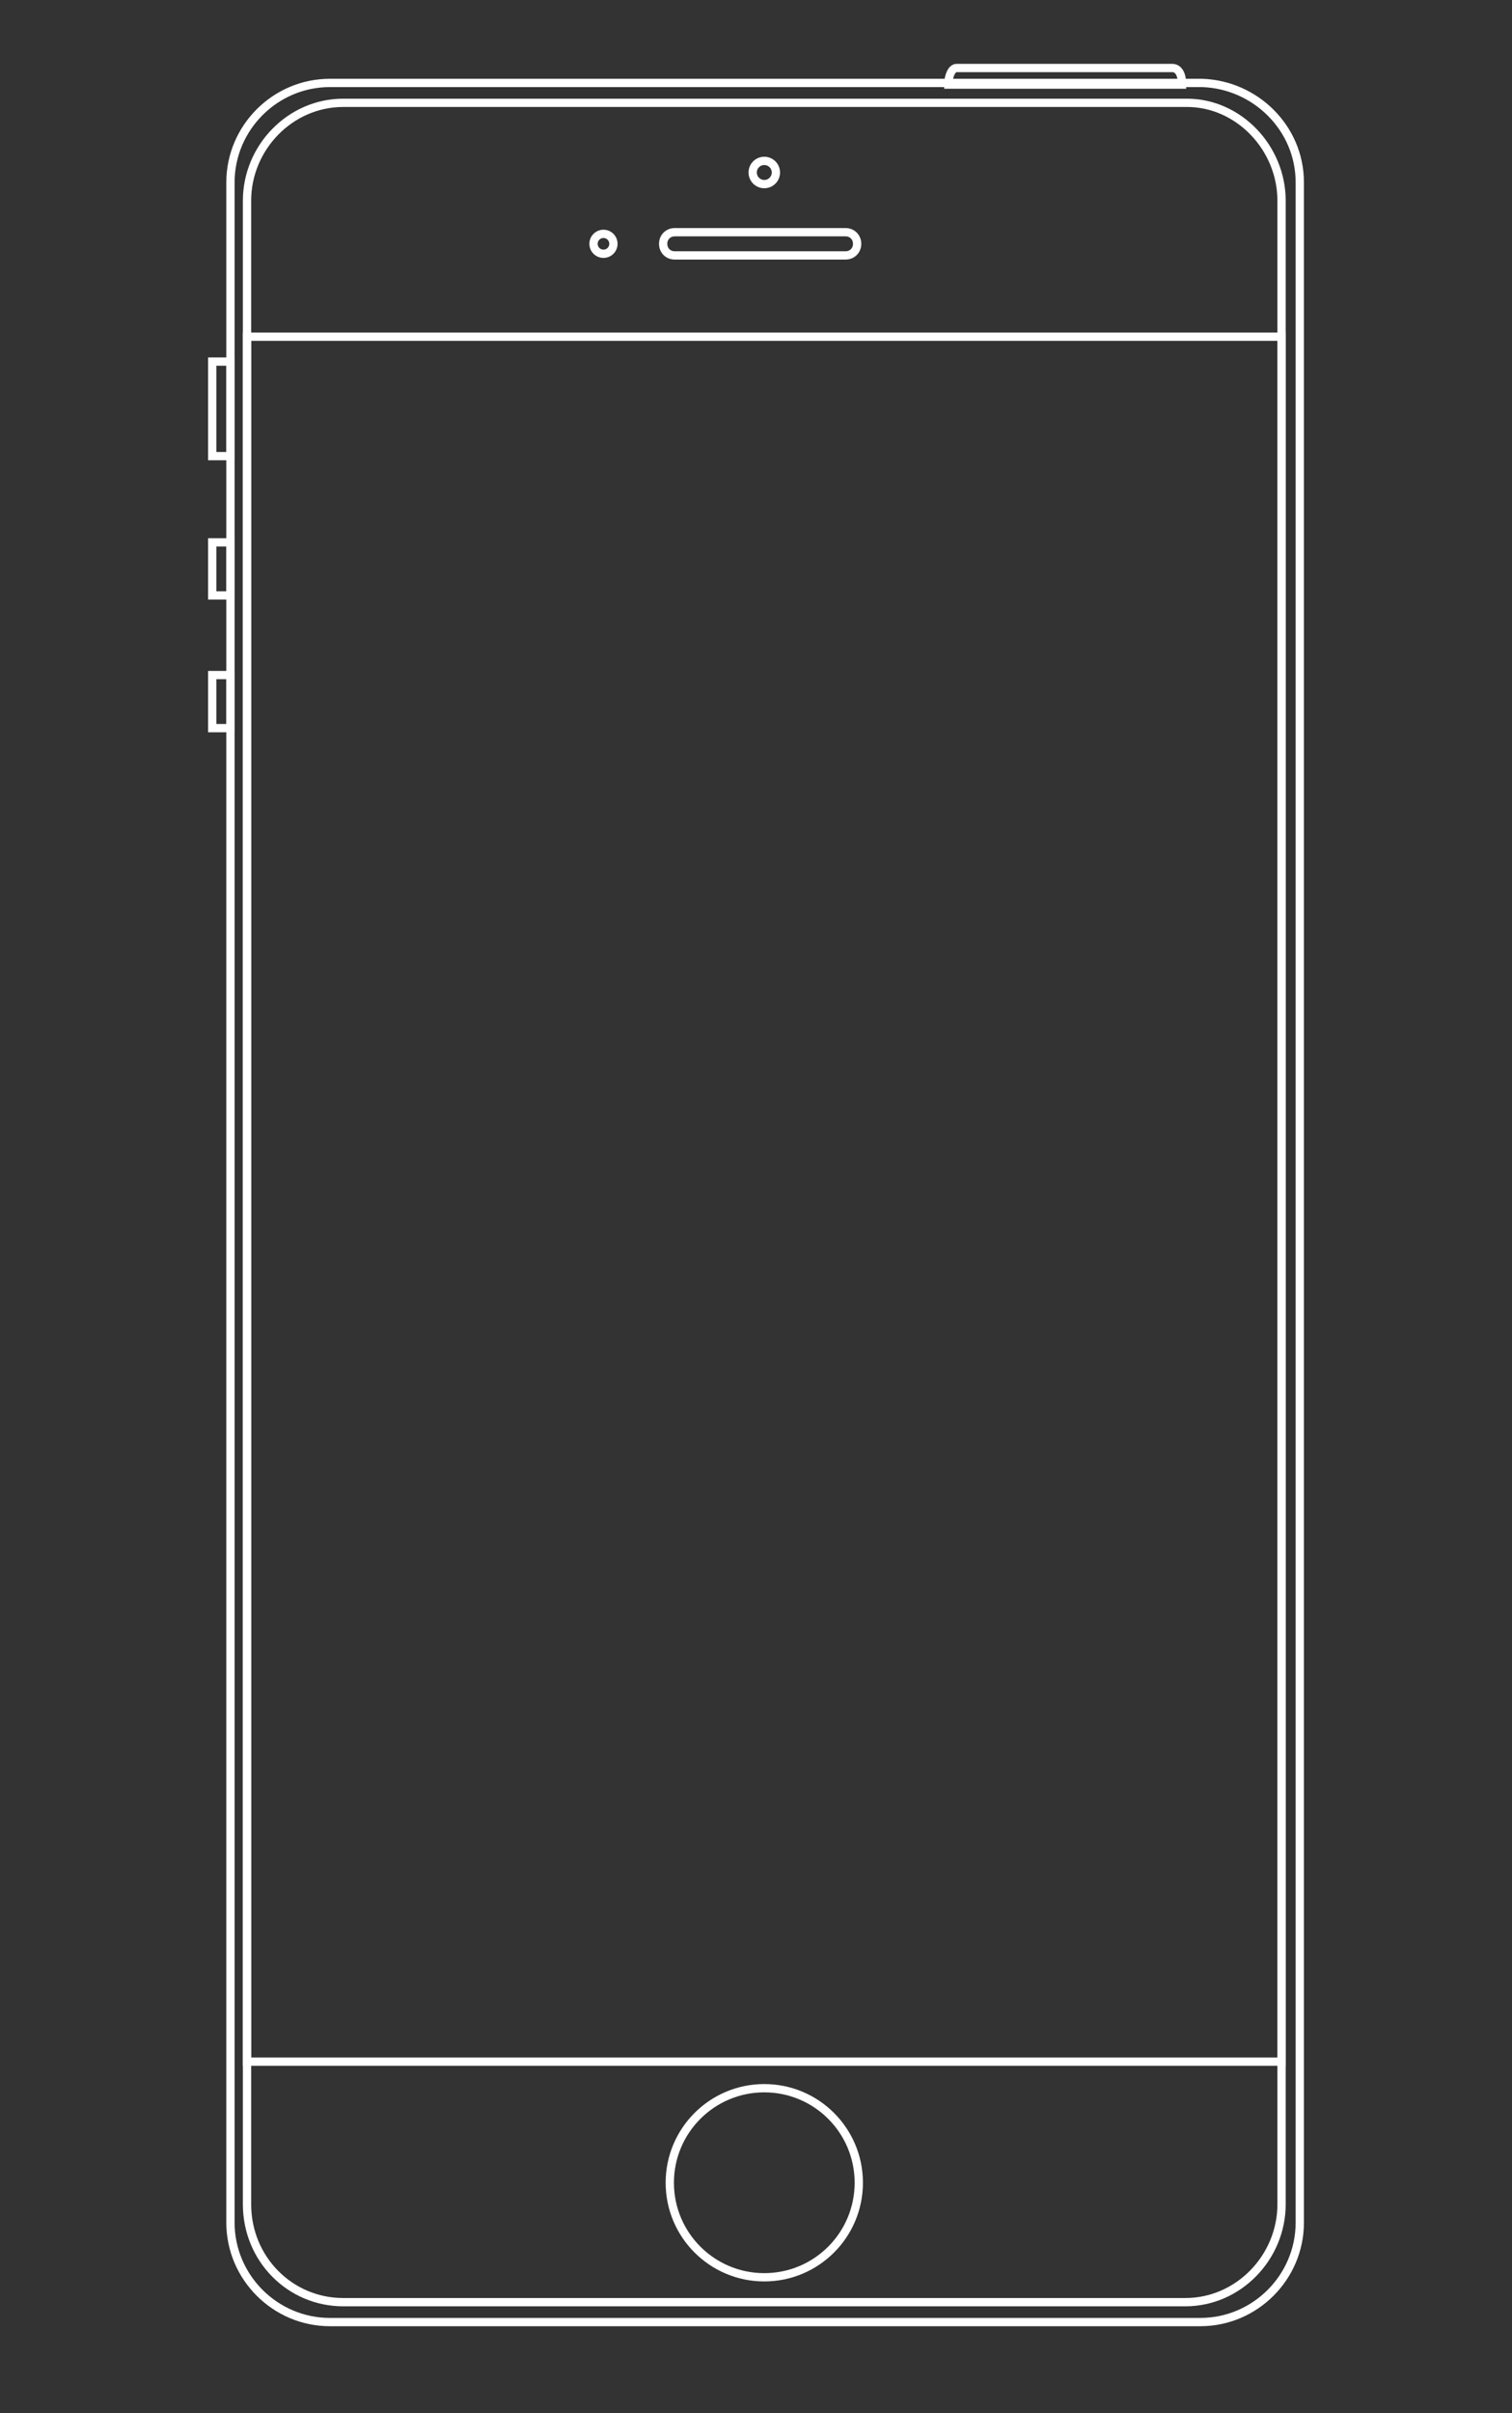 <?xml version="1.0" encoding="utf-8"?>
<!-- Generator: Adobe Illustrator 17.1.0, SVG Export Plug-In . SVG Version: 6.00 Build 0)  -->
<!DOCTYPE svg PUBLIC "-//W3C//DTD SVG 1.1//EN" "http://www.w3.org/Graphics/SVG/1.1/DTD/svg11.dtd">
<svg version="1.1" id="Layer_1" xmlns="http://www.w3.org/2000/svg" xmlns:xlink="http://www.w3.org/1999/xlink" x="0px" y="0px"
	 width="91.2px" height="145.5px" viewBox="0 0 91.2 145.5" enable-background="new 0 0 91.2 145.5" xml:space="preserve">
<rect x="0" y="0" width="91.2" height="145.5" fill="#333333" stroke="none"/>
<g>
	<g>
		<path fill="none" stroke="#FFFFFF" stroke-width="0.5" stroke-miterlimit="10" d="M78.4,11v123c0,3.3-2.7,6-6,6H19.9
			c-3.3,0-6-2.7-6-6V11c0-3.3,2.7-6,6-6h52.6C75.7,5.1,78.4,7.7,78.4,11z"/>
	</g>
	<path fill="none" stroke="#FFFFFF" stroke-width="0.5" stroke-miterlimit="10" d="M77.3,12.1v120.8c0,3.2-2.6,5.9-5.8,5.9H20.7
		c-3.2,0-5.8-2.6-5.8-5.9V12.1c0-3.2,2.6-5.9,5.8-5.9h50.9C74.7,6.2,77.3,8.9,77.3,12.1z"/>
	<g>
		<rect x="14.9" y="20.3" fill="none" stroke="#FFFFFF" stroke-width="0.5" stroke-miterlimit="10" width="62.4" height="104"/>
		<circle fill="none" stroke="#FFFFFF" stroke-width="0.5" stroke-miterlimit="10" cx="46.1" cy="131.6" r="5.7"/>
		<circle fill="none" stroke="#FFFFFF" stroke-width="0.5" stroke-miterlimit="10" cx="46.1" cy="10.4" r="0.7"/>
		<circle fill="none" stroke="#FFFFFF" stroke-width="0.5" stroke-miterlimit="10" cx="36.4" cy="14.7" r="0.6"/>
		<path fill="none" stroke="#FFFFFF" stroke-width="0.5" stroke-miterlimit="10" d="M51.7,14.7c0,0.4-0.3,0.7-0.7,0.7H40.7
			c-0.4,0-0.7-0.3-0.7-0.7l0,0c0-0.4,0.3-0.7,0.7-0.7H51C51.4,14,51.7,14.3,51.7,14.7L51.7,14.7z"/>
		<path fill="none" stroke="#FFFFFF" stroke-width="0.5" stroke-miterlimit="10" d="M71.3,5.1H57.2c0-0.5,0.2-1,0.5-1h13
			C71.1,4.1,71.3,4.5,71.3,5.1z"/>
		<rect x="12.8" y="21.8" fill="none" stroke="#FFFFFF" stroke-width="0.5" stroke-miterlimit="10" width="1.1" height="5.7"/>
		<rect x="12.8" y="32.7" fill="none" stroke="#FFFFFF" stroke-width="0.5" stroke-miterlimit="10" width="1.1" height="3.2"/>
		<rect x="12.8" y="40.7" fill="none" stroke="#FFFFFF" stroke-width="0.5" stroke-miterlimit="10" width="1.1" height="3.2"/>
	</g>
</g>
</svg>
